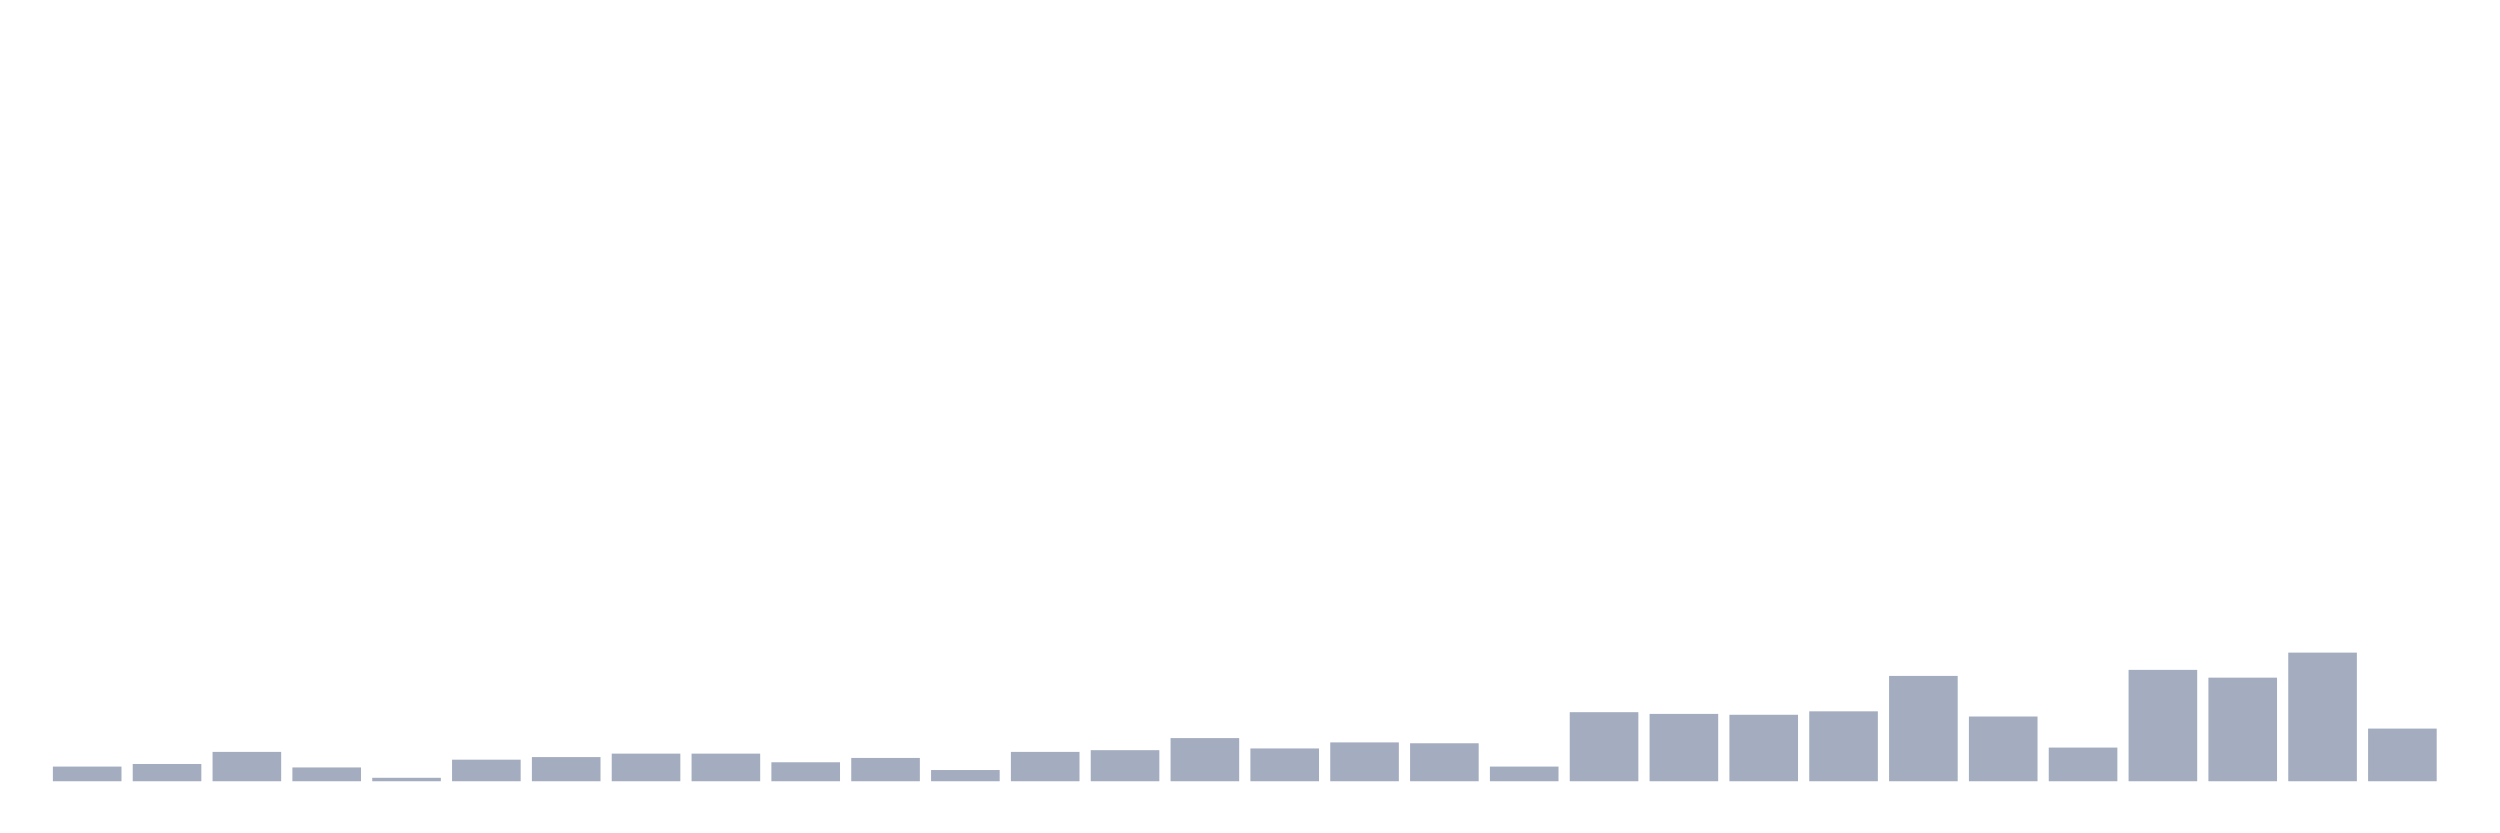 <svg xmlns="http://www.w3.org/2000/svg" viewBox="0 0 480 160"><g transform="translate(10,10)"><rect class="bar" x="0.153" width="13.175" y="137.182" height="2.818" fill="rgb(164,173,192)"></rect><rect class="bar" x="15.482" width="13.175" y="136.685" height="3.315" fill="rgb(164,173,192)"></rect><rect class="bar" x="30.81" width="13.175" y="134.364" height="5.636" fill="rgb(164,173,192)"></rect><rect class="bar" x="46.138" width="13.175" y="137.348" height="2.652" fill="rgb(164,173,192)"></rect><rect class="bar" x="61.466" width="13.175" y="139.337" height="0.663" fill="rgb(164,173,192)"></rect><rect class="bar" x="76.794" width="13.175" y="135.856" height="4.144" fill="rgb(164,173,192)"></rect><rect class="bar" x="92.123" width="13.175" y="135.358" height="4.642" fill="rgb(164,173,192)"></rect><rect class="bar" x="107.451" width="13.175" y="134.695" height="5.305" fill="rgb(164,173,192)"></rect><rect class="bar" x="122.779" width="13.175" y="134.695" height="5.305" fill="rgb(164,173,192)"></rect><rect class="bar" x="138.107" width="13.175" y="136.353" height="3.647" fill="rgb(164,173,192)"></rect><rect class="bar" x="153.436" width="13.175" y="135.524" height="4.476" fill="rgb(164,173,192)"></rect><rect class="bar" x="168.764" width="13.175" y="137.845" height="2.155" fill="rgb(164,173,192)"></rect><rect class="bar" x="184.092" width="13.175" y="134.364" height="5.636" fill="rgb(164,173,192)"></rect><rect class="bar" x="199.42" width="13.175" y="134.032" height="5.968" fill="rgb(164,173,192)"></rect><rect class="bar" x="214.748" width="13.175" y="131.712" height="8.288" fill="rgb(164,173,192)"></rect><rect class="bar" x="230.077" width="13.175" y="133.701" height="6.299" fill="rgb(164,173,192)"></rect><rect class="bar" x="245.405" width="13.175" y="132.54" height="7.46" fill="rgb(164,173,192)"></rect><rect class="bar" x="260.733" width="13.175" y="132.706" height="7.294" fill="rgb(164,173,192)"></rect><rect class="bar" x="276.061" width="13.175" y="137.182" height="2.818" fill="rgb(164,173,192)"></rect><rect class="bar" x="291.39" width="13.175" y="126.738" height="13.262" fill="rgb(164,173,192)"></rect><rect class="bar" x="306.718" width="13.175" y="127.07" height="12.93" fill="rgb(164,173,192)"></rect><rect class="bar" x="322.046" width="13.175" y="127.236" height="12.764" fill="rgb(164,173,192)"></rect><rect class="bar" x="337.374" width="13.175" y="126.573" height="13.427" fill="rgb(164,173,192)"></rect><rect class="bar" x="352.702" width="13.175" y="119.776" height="20.224" fill="rgb(164,173,192)"></rect><rect class="bar" x="368.031" width="13.175" y="127.567" height="12.433" fill="rgb(164,173,192)"></rect><rect class="bar" x="383.359" width="13.175" y="133.535" height="6.465" fill="rgb(164,173,192)"></rect><rect class="bar" x="398.687" width="13.175" y="118.616" height="21.384" fill="rgb(164,173,192)"></rect><rect class="bar" x="414.015" width="13.175" y="120.108" height="19.892" fill="rgb(164,173,192)"></rect><rect class="bar" x="429.344" width="13.175" y="115.3" height="24.7" fill="rgb(164,173,192)"></rect><rect class="bar" x="444.672" width="13.175" y="129.888" height="10.112" fill="rgb(164,173,192)"></rect></g></svg>